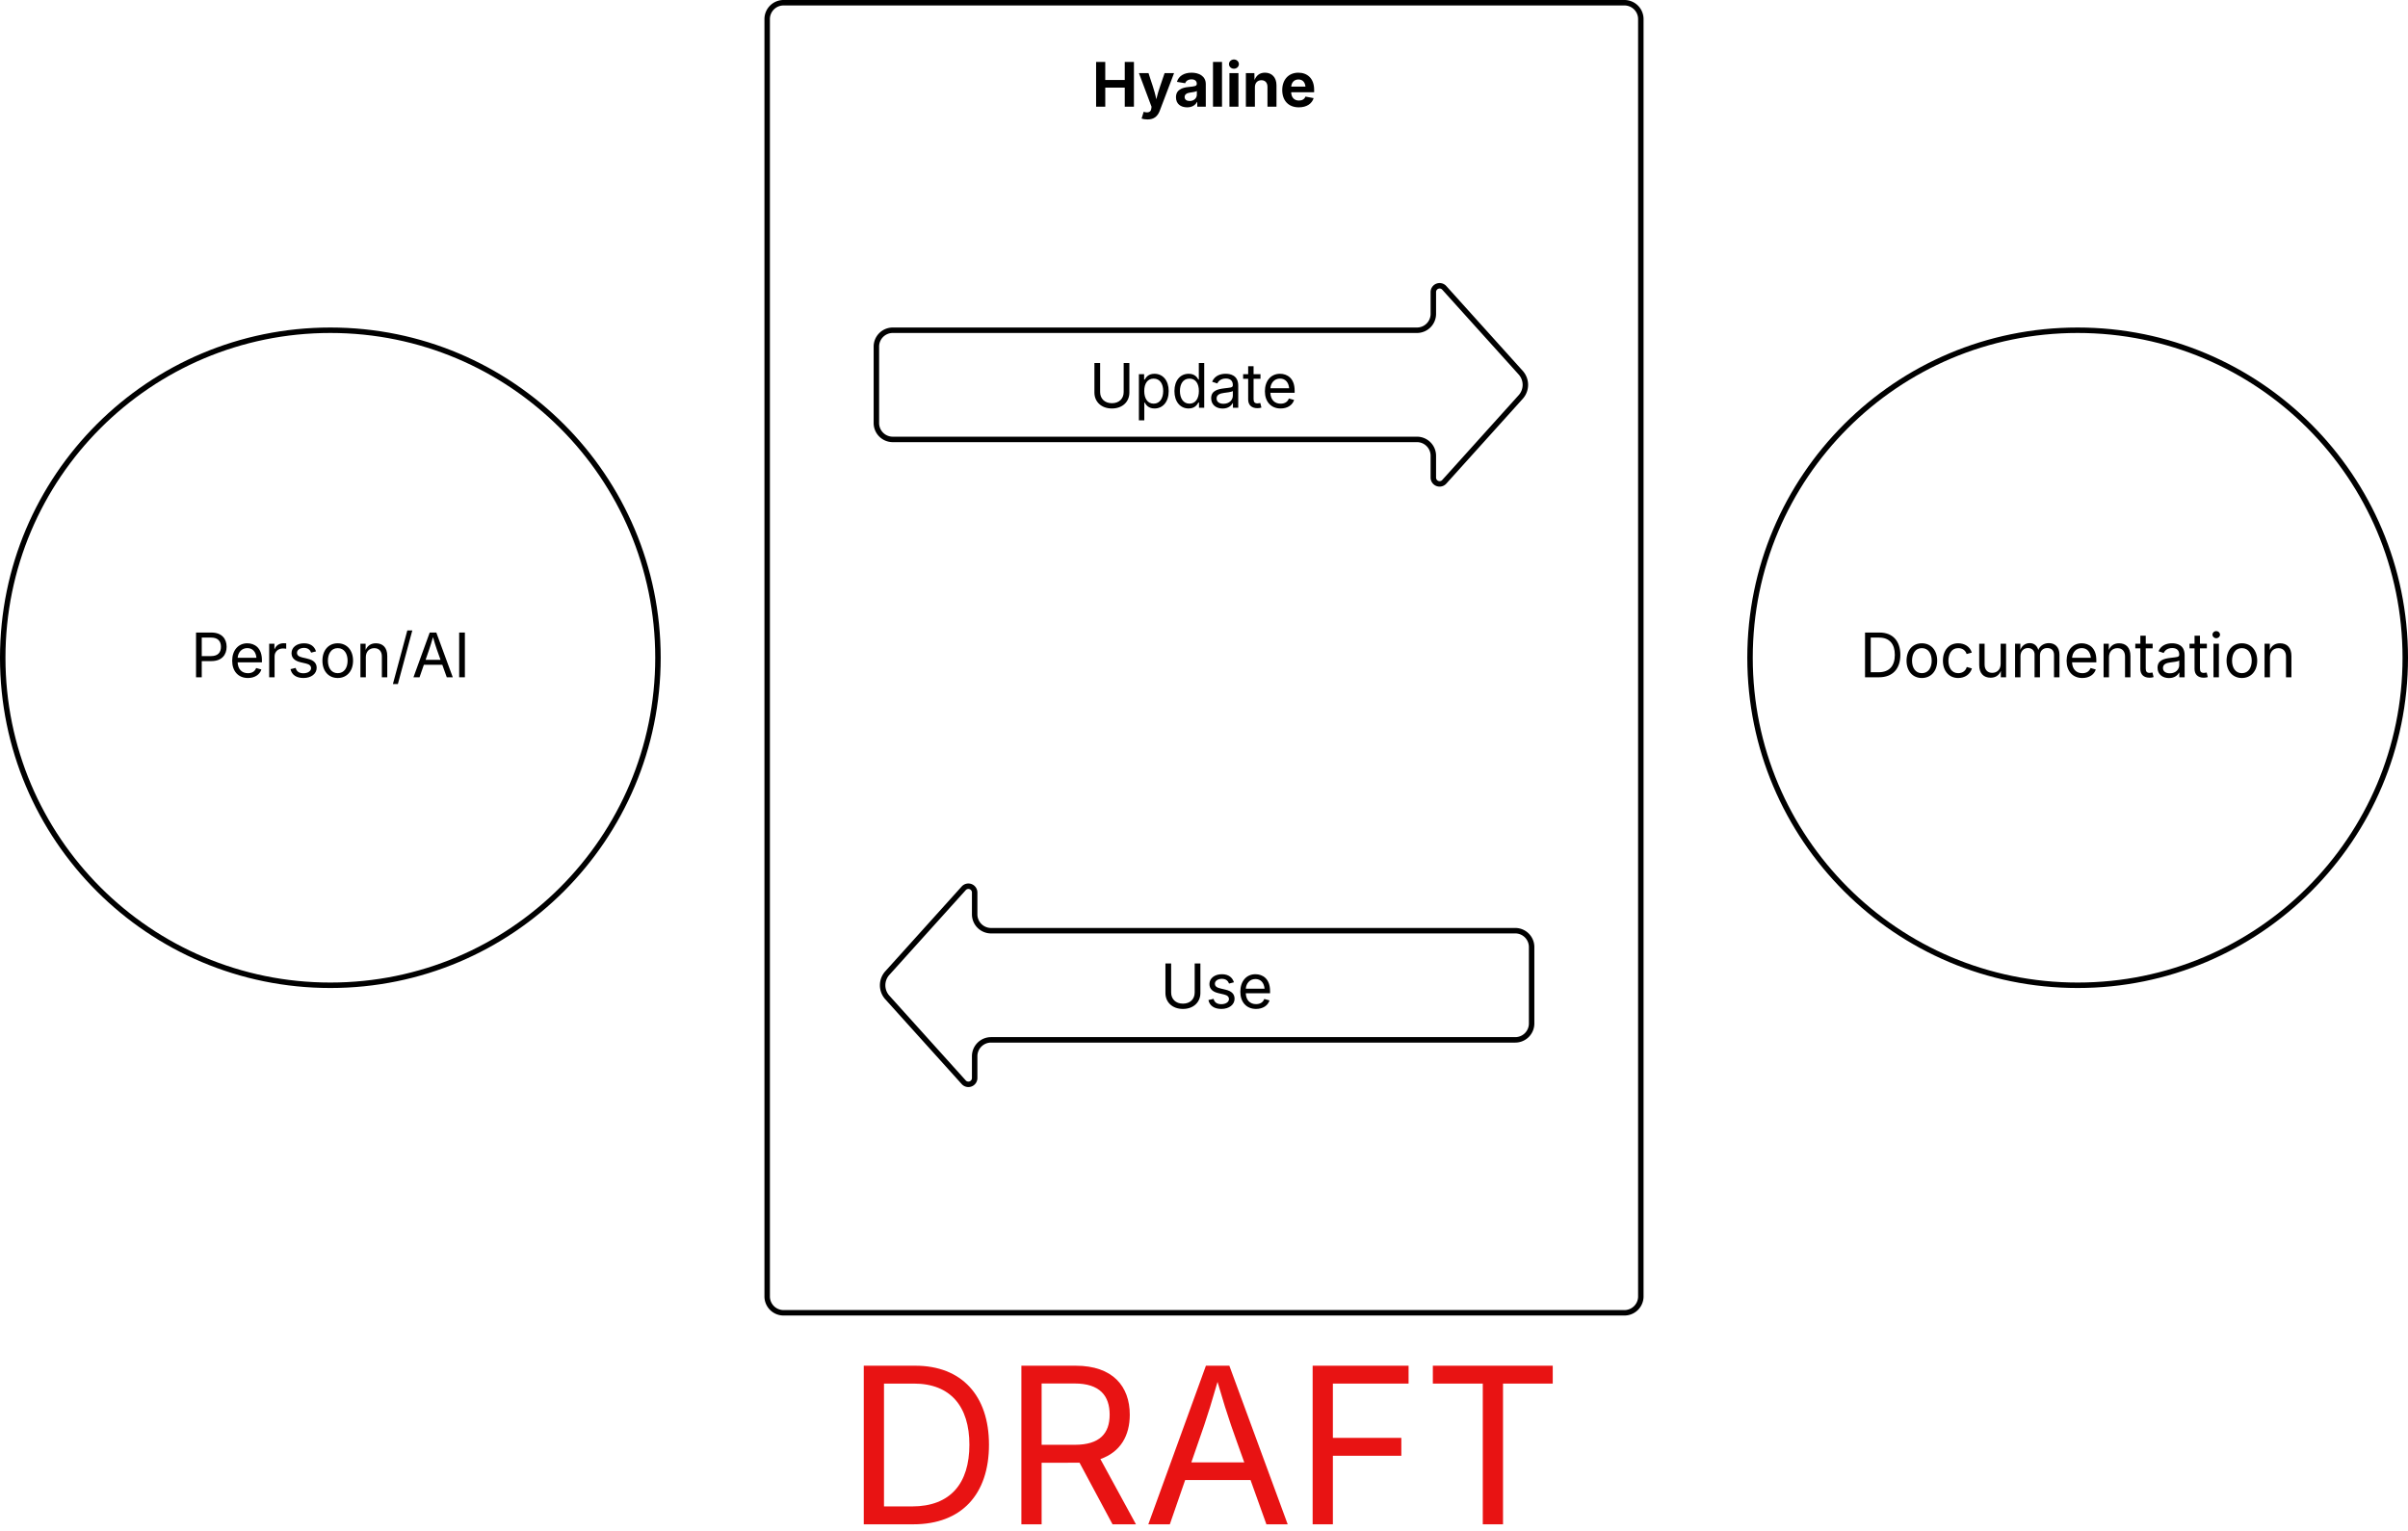 <svg xmlns="http://www.w3.org/2000/svg" xmlns:xlink="http://www.w3.org/1999/xlink" xmlns:lucid="lucid" width="882" height="561"><g transform="translate(-279 -279)" lucid:page-tab-id="dQ_dJ_OObx~D"><path d="M0 0h1760v1360H0z" fill="#fff"/><path d="M560 286a6 6 0 0 1 6-6h308a6 6 0 0 1 6 6v468a6 6 0 0 1-6 6H566a6 6 0 0 1-6-6z" stroke="#000" stroke-width="2" fill-opacity="0"/><path d="M1160 520c0 66.27-53.73 120-120 120-66.27 0-120-53.73-120-120 0-66.27 53.73-120 120-120 66.27 0 120 53.73 120 120z" stroke="#000" stroke-width="2" fill="#fff"/><use xlink:href="#a" transform="matrix(1,0,0,1,925,405) translate(35.144 122.153)"/><path d="M600 406a6 6 0 0 1 6-6h192a6 6 0 0 0 6-6v-8a2.3 2.3 0 0 1 4-1.54l28 31.08a6.67 6.67 0 0 1 0 8.92l-28 31.08a2.3 2.3 0 0 1-4-1.54v-8a6 6 0 0 0-6-6H606a6 6 0 0 1-6-6z" stroke="#000" stroke-width="2" fill="#fff"/><use xlink:href="#b" transform="matrix(1,0,0,1,605,385) translate(72.882 43.403)"/><path d="M840 654a6 6 0 0 1-6 6H642a6 6 0 0 0-6 6v8a2.3 2.3 0 0 1-4 1.54l-28-31.08a6.67 6.67 0 0 1 0-8.92l28-31.08a2.3 2.3 0 0 1 4 1.54v8a6 6 0 0 0 6 6h192a6 6 0 0 1 6 6z" stroke="#000" stroke-width="2" fill="#fff"/><use xlink:href="#c" transform="matrix(1,-2.4492935982947064e-16,2.4492935982947064e-16,1,605,605) translate(98.894 43.403)"/><path d="M520 520c0 66.27-53.73 120-120 120-66.27 0-120-53.73-120-120 0-66.27 53.73-120 120-120 66.27 0 120 53.73 120 120z" stroke="#000" stroke-width="2" fill="#fff"/><use xlink:href="#d" transform="matrix(1,0,0,1,285,405) translate(63.828 122.153)"/><path d="M600 286a6 6 0 0 1 6-6h228a6 6 0 0 1 6 6v48a6 6 0 0 1-6 6H606a6 6 0 0 1-6-6z" fill="none"/><use xlink:href="#e" transform="matrix(1,0,0,1,600,280) translate(78.995 38.084)"/><path d="M560 766a6 6 0 0 1 6-6h308a6 6 0 0 1 6 6v68a6 6 0 0 1-6 6H566a6 6 0 0 1-6-6z" fill="none"/><use xlink:href="#f" transform="matrix(1,0,0,1,560,760) translate(28.359 77.5)"/><defs><path d="M645 0H180v-1490h484c435 0 692 280 692 742 0 466-257 748-711 748zM370-168h263c363 0 539-218 539-580 0-358-176-574-521-574H370v1154" id="g"/><path d="M613 24c-304 0-509-231-509-576 0-350 205-580 509-580 305 0 511 230 511 580 0 345-206 576-511 576zm0-161c226 0 329-195 329-415 0-222-103-419-329-419-223 0-326 196-326 419 0 220 103 415 326 415" id="h"/><path d="M613 24c-304 0-509-231-509-576 0-350 205-580 509-580 216 0 392 114 453 309l-173 49c-33-115-133-197-280-197-223 0-326 196-326 419 0 220 103 415 326 415 150 0 252-85 285-206l172 49C1010-95 832 24 613 24" id="i"/><path d="M537 14c-226 0-379-139-379-422v-710h180v695c0 172 97 275 253 275 160 0 281-109 281-300v-670h181V0H879v-209C806-46 684 14 537 14" id="j"/><path d="M158 0v-1118h175l1 205c55-151 181-225 313-225 147 0 245 90 285 228 53-141 190-228 352-228 194 0 352 125 352 384V0h-181v-749c0-161-105-225-225-225-151 0-243 103-243 244V0H807v-767c0-124-93-207-219-207-131 0-250 92-250 270V0H158" id="k"/><path d="M628 24c-324 0-524-230-524-574 0-343 198-582 503-582 237 0 487 146 487 559v75H286c9 234 145 362 343 362 132 0 231-58 273-172l174 48C1024-91 857 24 628 24zM287-650h624c-17-190-120-322-304-322-192 0-309 151-320 322" id="l"/><path d="M338-670V0H158v-1118h173l1 207c72-158 192-221 342-221 226 0 378 139 378 422V0H872v-695c0-172-96-275-252-275-161 0-282 109-282 300" id="m"/><path d="M598-1118v154H368v674c0 100 37 144 132 144 23 0 62-6 92-12L629-6c-37 13-88 20-134 20-193 0-307-107-307-290v-688H20v-154h168v-266h180v266h230" id="n"/><path d="M471 26C259 26 90-98 90-318c0-256 228-303 435-329 202-27 287-16 287-108 0-139-79-219-234-219-161 0-248 86-283 164l-173-57c86-203 278-265 451-265 150 0 419 46 419 395V0H815v-152h-12C765-73 660 26 471 26zm31-159c199 0 310-134 310-271v-155c-30 35-226 55-295 64-131 17-246 59-246 186 0 116 97 176 231 176" id="o"/><path d="M158 0v-1118h180V0H158zm91-1301c-68 0-125-53-125-119s57-119 125-119c69 0 126 53 126 119s-57 119-126 119" id="p"/><g id="a"><use transform="matrix(0.011,0,0,0.011,0,0)" xlink:href="#g"/><use transform="matrix(0.011,0,0,0.011,16.037,0)" xlink:href="#h"/><use transform="matrix(0.011,0,0,0.011,29.362,0)" xlink:href="#i"/><use transform="matrix(0.011,0,0,0.011,42.057,0)" xlink:href="#j"/><use transform="matrix(0.011,0,0,0.011,55.197,0)" xlink:href="#k"/><use transform="matrix(0.011,0,0,0.011,74.664,0)" xlink:href="#l"/><use transform="matrix(0.011,0,0,0.011,87.619,0)" xlink:href="#m"/><use transform="matrix(0.011,0,0,0.011,100.749,0)" xlink:href="#n"/><use transform="matrix(0.011,0,0,0.011,108.127,0)" xlink:href="#o"/><use transform="matrix(0.011,0,0,0.011,120.605,0)" xlink:href="#n"/><use transform="matrix(0.011,0,0,0.011,127.875,0)" xlink:href="#p"/><use transform="matrix(0.011,0,0,0.011,133.257,0)" xlink:href="#h"/><use transform="matrix(0.011,0,0,0.011,146.582,0)" xlink:href="#m"/></g><path d="M763 24c-353 0-583-224-583-531v-983h190v968c0 214 149 370 393 370 243 0 391-156 391-370v-968h190v983c0 307-230 531-581 531" id="q"/><path d="M158 418v-1536h174v179h20c37-59 106-193 324-193 279 0 474 222 474 576 0 356-194 580-473 580-213 0-288-135-325-197h-14v591H158zm492-555c209 0 317-186 317-421 0-232-105-413-317-413-206 0-314 166-314 413 0 249 111 421 314 421" id="r"/><path d="M577 24c-279 0-473-224-473-580 0-354 195-576 474-576 218 0 287 134 324 193h14v-551h180V0H922v-173h-20C865-111 790 24 577 24zm27-161c203 0 314-172 314-421 0-247-108-413-314-413-212 0-317 181-317 413 0 235 108 421 317 421" id="s"/><g id="b"><use transform="matrix(0.011,0,0,0.011,0,0)" xlink:href="#q"/><use transform="matrix(0.011,0,0,0.011,16.536,0)" xlink:href="#r"/><use transform="matrix(0.011,0,0,0.011,30.143,0)" xlink:href="#s"/><use transform="matrix(0.011,0,0,0.011,43.75,0)" xlink:href="#o"/><use transform="matrix(0.011,0,0,0.011,56.228,0)" xlink:href="#n"/><use transform="matrix(0.011,0,0,0.011,63.281,0)" xlink:href="#l"/></g><path d="M538 24C308 24 148-78 108-271l171-41c32 123 123 178 257 178 156 0 256-77 256-169 0-77-54-128-164-154l-186-44c-203-48-300-148-300-305 0-192 176-326 414-326 230 0 351 112 402 269l-163 42c-31-80-94-158-238-158-133 0-233 69-233 162 0 83 57 129 188 160l169 40c203 48 298 149 298 302 0 196-179 339-441 339" id="t"/><g id="c"><use transform="matrix(0.011,0,0,0.011,0,0)" xlink:href="#q"/><use transform="matrix(0.011,0,0,0.011,16.536,0)" xlink:href="#t"/><use transform="matrix(0.011,0,0,0.011,28.266,0)" xlink:href="#l"/></g><path d="M180 0v-1490h510c348 0 508 209 508 474 0 266-160 477-507 477H370V0H180zm190-706h312c236 0 327-133 327-310 0-176-91-307-329-307H370v617" id="u"/><path d="M158 0v-1118h174v172h12c41-113 157-188 290-188 26 0 70 2 91 3v181c-11-2-60-10-108-10-161 0-279 109-279 260V0H158" id="v"/><path d="M692-1560L212 224H46l480-1784h166" id="w"/><path d="M52 0l541-1490h220L1361 0h-200l-149-416H398L254 0H52zm404-582h497c-103-290-145-390-251-756-108 377-145 460-246 756" id="x"/><path d="M370-1490V0H180v-1490h190" id="y"/><g id="d"><use transform="matrix(0.011,0,0,0.011,0,0)" xlink:href="#u"/><use transform="matrix(0.011,0,0,0.011,14.073,0)" xlink:href="#l"/><use transform="matrix(0.011,0,0,0.011,27.029,0)" xlink:href="#v"/><use transform="matrix(0.011,0,0,0.011,35.395,0)" xlink:href="#t"/><use transform="matrix(0.011,0,0,0.011,47.125,0)" xlink:href="#h"/><use transform="matrix(0.011,0,0,0.011,60.449,0)" xlink:href="#m"/><use transform="matrix(0.011,0,0,0.011,73.579,0)" xlink:href="#w"/><use transform="matrix(0.011,0,0,0.011,81.044,0)" xlink:href="#x"/><use transform="matrix(0.011,0,0,0.011,96.376,0)" xlink:href="#y"/></g><path d="M135 0v-1490h305v602h649v-602h306V0h-306v-635H440V0H135" id="z"/><path d="M120 396l69-226c123 42 245 23 254-107l8-60L31-1118h319c87 288 199 559 259 872 72-308 185-583 277-872h315L726 132c-68 181-186 294-410 294-79 0-153-13-196-30" id="A"/><path d="M440 22C227 22 68-92 68-313c0-250 202-322 422-343 195-21 271-24 271-105 0-95-63-149-175-149-116 0-187 57-211 129l-275-46c57-194 237-305 487-305 240 0 474 108 474 379V0H777v-155h-10C713-51 605 22 440 22zm85-211c140 0 238-93 238-211v-121c-37 26-156 42-222 51-111 16-185 59-185 149 0 87 70 132 169 132" id="B"/><path d="M428-1490V0H128v-1490h300" id="C"/><path d="M128 0v-1118h300V0H128zm150-1264c-91 0-165-68-165-154 0-85 74-154 165-154 90 0 165 69 165 154 0 86-75 154-165 154" id="D"/><path d="M428-647V0H128v-1118h283l4 231c63-156 176-245 348-245 232 0 384 159 384 421V0H847v-659c0-139-76-222-202-222-128 0-217 86-217 234" id="E"/><path d="M633 22C291 22 81-200 81-553c0-345 210-579 537-579 292 0 525 185 525 567v84H378c7 183 109 277 260 277 105 0 184-46 216-132l272 51C1071-99 893 22 633 22zM380-669h474c-15-146-94-237-233-237-143 0-229 99-241 237" id="F"/><g id="e"><use transform="matrix(0.011,0,0,0.011,0,0)" xlink:href="#z"/><use transform="matrix(0.011,0,0,0.011,16.829,0)" xlink:href="#A"/><use transform="matrix(0.011,0,0,0.011,29.991,0)" xlink:href="#B"/><use transform="matrix(0.011,0,0,0.011,42.893,0)" xlink:href="#C"/><use transform="matrix(0.011,0,0,0.011,48.915,0)" xlink:href="#D"/><use transform="matrix(0.011,0,0,0.011,54.937,0)" xlink:href="#E"/><use transform="matrix(0.011,0,0,0.011,68.772,0)" xlink:href="#F"/></g><path fill="#e81313" d="M645 0H180v-1490h484c435 0 692 280 692 742 0 466-257 748-711 748zM370-168h263c363 0 539-218 539-580 0-358-176-574-521-574H370v1154" id="G"/><path fill="#e81313" d="M180 0v-1490h510c348 0 508 194 508 460 0 198-88 351-276 417L1256 0h-220L726-579c-117 2-238 0-356 1V0H180zm190-747h312c235 0 327-108 327-283 0-177-92-293-329-293H370v576" id="H"/><path fill="#e81313" d="M52 0l541-1490h220L1361 0h-200l-149-416H398L254 0H52zm404-582h497c-103-290-145-390-251-756-108 377-145 460-246 756" id="I"/><path fill="#e81313" d="M180 0v-1490h901v168H370v510h643v168H370V0H180" id="J"/><path fill="#e81313" d="M98-1322v-168h1126v168H757V0H567v-1322H98" id="K"/><g id="f"><use transform="matrix(0.039,0,0,0.039,0,0)" xlink:href="#G"/><use transform="matrix(0.039,0,0,0.039,57.734,0)" xlink:href="#H"/><use transform="matrix(0.039,0,0,0.039,109.219,0)" xlink:href="#I"/><use transform="matrix(0.039,0,0,0.039,164.414,0)" xlink:href="#J"/><use transform="matrix(0.039,0,0,0.039,211.641,0)" xlink:href="#K"/></g></defs></g></svg>